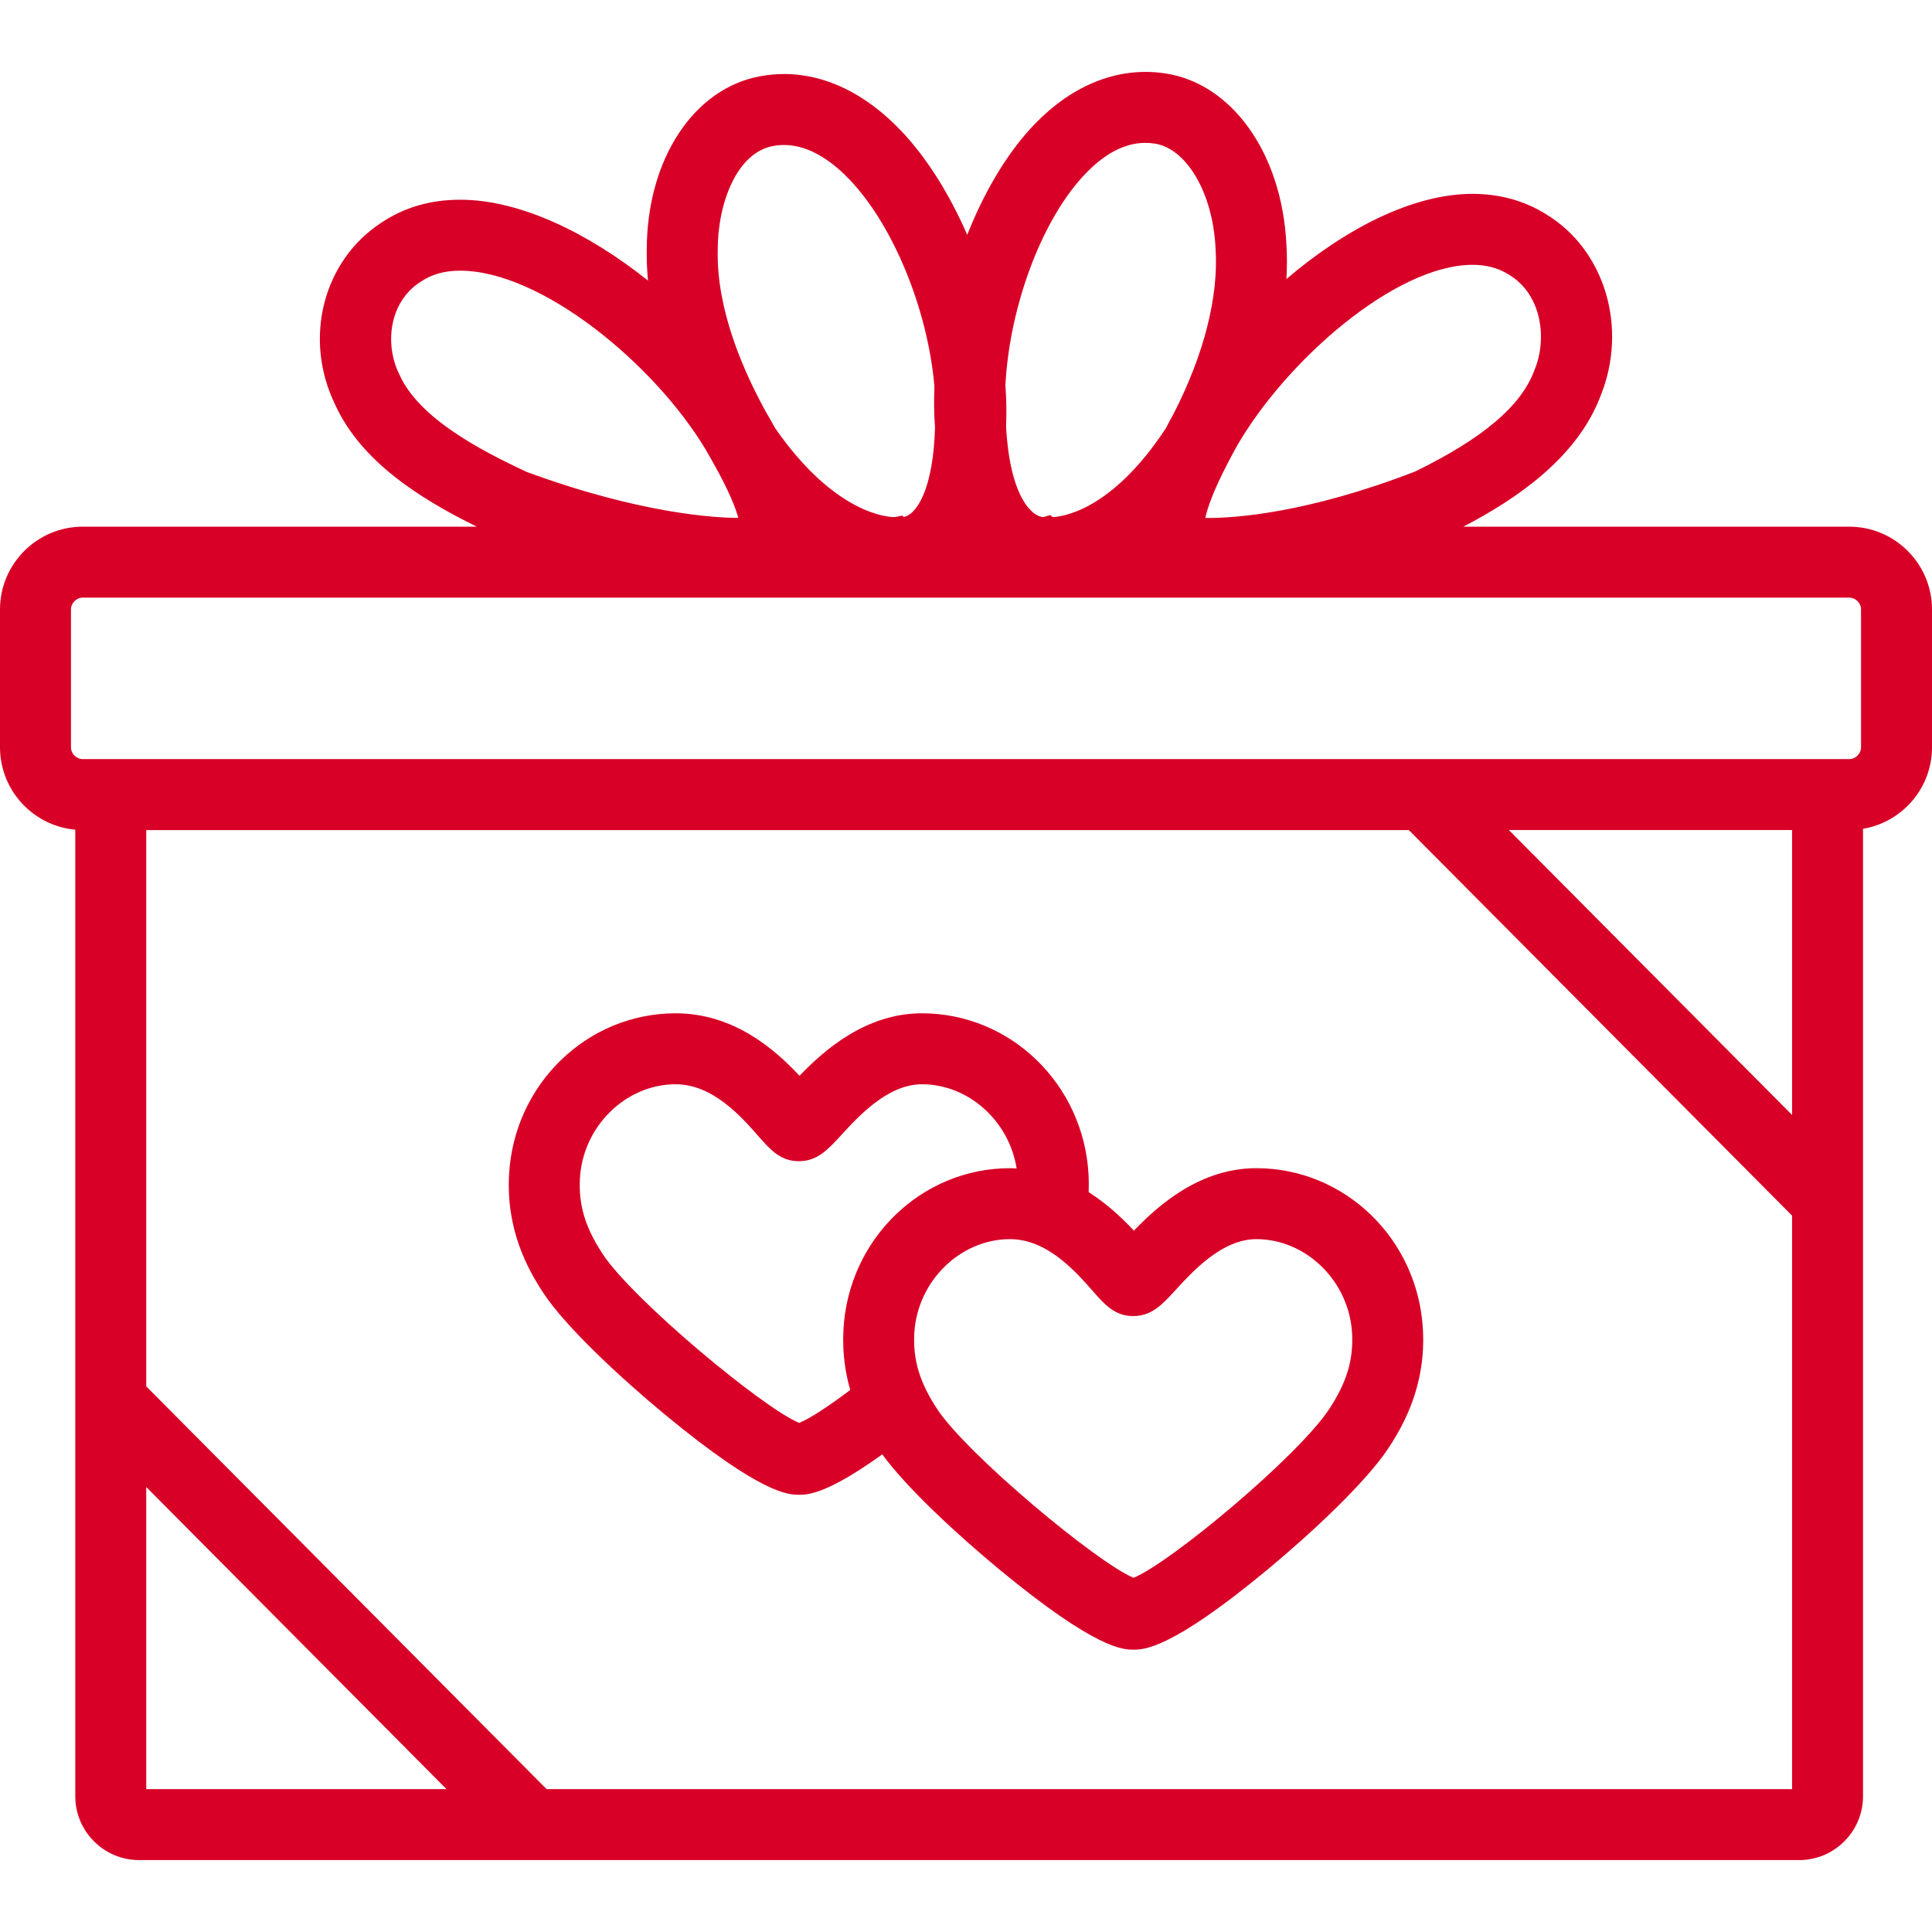 <?xml version="1.0" encoding="iso-8859-1"?>
<!-- Generator: Adobe Illustrator 17.1.0, SVG Export Plug-In . SVG Version: 6.00 Build 0)  -->
<!DOCTYPE svg PUBLIC "-//W3C//DTD SVG 1.1//EN" "http://www.w3.org/Graphics/SVG/1.1/DTD/svg11.dtd">
<svg xmlns="http://www.w3.org/2000/svg" xmlns:xlink="http://www.w3.org/1999/xlink" version="1.1" id="Capa_1" x="0px" y="0px" viewBox="0 0 408.393 408.393" style="enable-background:new 0 0 408.393 408.393;" xml:space="preserve" width="512px" height="512px">
<g>
	<path d="M390.893,111.329h-81.563c10.849-5.661,23.918-14.319,28.964-27.537c5.909-14.472,0.967-31.007-11.524-38.535   c-4.558-2.838-9.771-4.277-15.499-4.277c-12.692,0-26.983,7.452-39.345,18.002c0.141-2.452,0.157-4.927-0.008-7.415   c-0.963-19.226-11.57-34.058-25.793-36.075c-10.059-1.462-20.008,2.647-28.275,11.672c-5.342,5.83-9.926,13.717-13.391,22.479   c-3.698-8.477-8.443-16.137-13.855-21.862c-7.505-7.938-16.093-12.133-24.836-12.133c-1.621,0-3.262,0.146-4.846,0.427   c-14.222,2.463-24.17,17.536-24.209,36.67c-0.04,2.197,0.056,4.391,0.264,6.57c-12.585-10.032-27.002-17.096-39.718-17.096   c-6.242,0-11.823,1.622-16.592,4.821c-12.374,8.017-16.602,24.497-9.858,38.419c5.431,11.972,17.712,19.834,29.971,25.871H17.5   c-9.649,0-17.5,7.851-17.5,17.5v29.133c0,9.114,7.006,16.614,15.913,17.42v204.31c0,7.444,6.056,13.5,13.5,13.5h350.899   c7.444,0,13.5-6.056,13.5-13.5V175.198c8.261-1.397,14.58-8.583,14.58-17.236v-29.133   C408.393,119.179,400.542,111.329,390.893,111.329z M190.666,111.329L190.666,111.329l-0.001-2.021h0.001L190.666,111.329z    M311.27,55.979c2.934,0,5.42,0.663,7.598,2.028l0.129,0.079c6.862,4.109,8.128,13.442,5.388,20.091l-0.082,0.207   c-2.833,7.497-10.83,14.265-25.154,21.284c-22.941,8.863-38.175,9.822-43.674,9.822c-0.265,0-0.498-0.002-0.698-0.006   c0.439-2.009,1.609-5.56,4.649-11.385l0.09-0.18c0.074-0.151,0.157-0.304,0.232-0.455c0.495-0.896,0.993-1.832,1.493-2.797   C271.612,76.404,294.922,55.979,311.27,55.979z M228.907,37.296c4.314-4.709,8.755-7.097,13.197-7.097   c0.616,0,1.246,0.046,1.892,0.14c6.812,0.967,12.375,10.437,12.941,22.028l0.008,0.139c0.687,10.187-2.463,22.512-8.894,35.014   c-0.55,0.981-1.072,1.959-1.565,2.935c-11.74,17.952-22.475,18.819-24.038,18.846l-0.412-0.428l-1.52,0.444   c-2.452-0.183-7.026-4.342-7.849-19.138l-0.005-0.067c0.133-2.806,0.082-5.708-0.136-8.665   C213.353,65.281,219.858,47.172,228.907,37.296z M151.711,52.827c0.008-9.908,4.053-20.637,11.8-21.979   c0.762-0.136,1.499-0.201,2.255-0.201c5.706,0,10.728,4.045,13.937,7.438c9.386,9.927,16.49,27.829,17.816,43.615   c-0.12,2.944-0.083,5.837,0.125,8.645c-0.354,13.295-4.022,18.506-6.629,18.932l-0.254-0.284l-1.649,0.312c-0.02,0-0.04,0-0.062,0   c-1.246,0-12.499-0.528-25.154-18.741c-0.109-0.183-0.22-0.379-0.33-0.565c-0.452-0.83-0.929-1.663-1.427-2.498   c-5.264-9.464-10.669-22.238-10.427-34.533L151.711,52.827z M84.439,79.201l-0.104-0.222c-3.01-6.155-2.143-15.085,4.518-19.372   l0.139-0.091c2.291-1.547,4.994-2.299,8.266-2.299c17.148,0,41.03,19.691,51.876,37.756c0.461,0.827,0.919,1.628,1.374,2.406   c0.078,0.145,0.164,0.291,0.24,0.436l0.104,0.19c3.267,5.774,4.642,9.375,5.214,11.472c-4.4-0.006-20.322-0.741-44.668-9.696   C100.919,94.922,88.484,88.206,84.439,79.201z M15,157.962v-29.133c0-1.355,1.145-2.5,2.5-2.5h373.393c1.355,0,2.5,1.145,2.5,2.5   v29.133c0,1.355-1.145,2.5-2.5,2.5h-10.58H29.413H17.5C16.145,160.462,15,159.317,15,157.962z M378.813,235.685l-59.86-60.224   h59.86V235.685z M30.913,314.331l63.475,63.86H30.913V314.331z M115.537,378.191l-84.624-85.137V175.462h266.89l81.01,81.501   v121.228H115.537z" fill="#D80027"/>
	<path d="M265.572,246.935c-11.889,0-20.698,7.802-25.883,13.205c-2.415-2.584-5.607-5.626-9.565-8.142   c0.047-1.186,0.046-2.406-0.021-3.672c-1.026-19.139-16.494-34.131-35.214-34.131c-11.89,0-20.699,7.803-25.883,13.206   c-5.176-5.539-13.868-13.206-26.185-13.206c-18.721,0-34.189,14.992-35.216,34.133c-0.618,11.591,3.856,19.831,7.276,25.021   c4.724,7.168,16.316,17.921,25.591,25.594c20.577,17.025,26.283,17.025,28.432,17.025c1.729,0,5.746-0.013,17.591-8.543   c5.187,7.12,15.946,17.048,24.66,24.258c20.578,17.025,26.283,17.025,28.432,17.025c2.176,0,7.957,0,28.428-16.996   c9.203-7.64,20.734-18.386,25.498-25.63c3.418-5.199,7.891-13.447,7.272-25.017C299.761,261.927,284.293,246.935,265.572,246.935z    M127.408,265.096c-3.68-5.584-5.122-10.36-4.823-15.967c0.59-10.991,9.668-19.934,20.237-19.934   c7.857,0,13.877,6.856,17.475,10.953c2.501,2.849,4.662,5.31,8.559,5.31c3.91,0,6.146-2.439,8.977-5.527   c3.681-4.015,9.84-10.735,17.058-10.735c9.873,0,18.44,7.806,20.006,17.793c-0.462-0.022-0.919-0.054-1.391-0.054   c-18.721,0-34.189,14.992-35.216,34.134c-0.257,4.825,0.375,9.061,1.44,12.747c-4.593,3.457-8.53,6.049-10.801,6.962   C161.244,297.614,133.738,274.703,127.408,265.096z M280.98,297.841c-6.563,9.981-33.63,32.564-41.369,35.677   c-7.684-3.164-35.189-26.075-41.521-35.682c-3.68-5.587-5.122-10.362-4.823-15.967c0.59-10.992,9.668-19.935,20.237-19.935   c7.858,0,13.878,6.856,17.476,10.953c2.501,2.849,4.662,5.31,8.559,5.31c3.91,0,6.146-2.438,8.976-5.526   c3.68-4.016,9.84-10.736,17.058-10.736c10.569,0,19.646,8.942,20.235,19.934C286.106,287.464,284.663,292.242,280.98,297.841z" fill="#D80027"/>
</g>
<g>
</g>
<g>
</g>
<g>
</g>
<g>
</g>
<g>
</g>
<g>
</g>
<g>
</g>
<g>
</g>
<g>
</g>
<g>
</g>
<g>
</g>
<g>
</g>
<g>
</g>
<g>
</g>
<g>
</g>
</svg>
